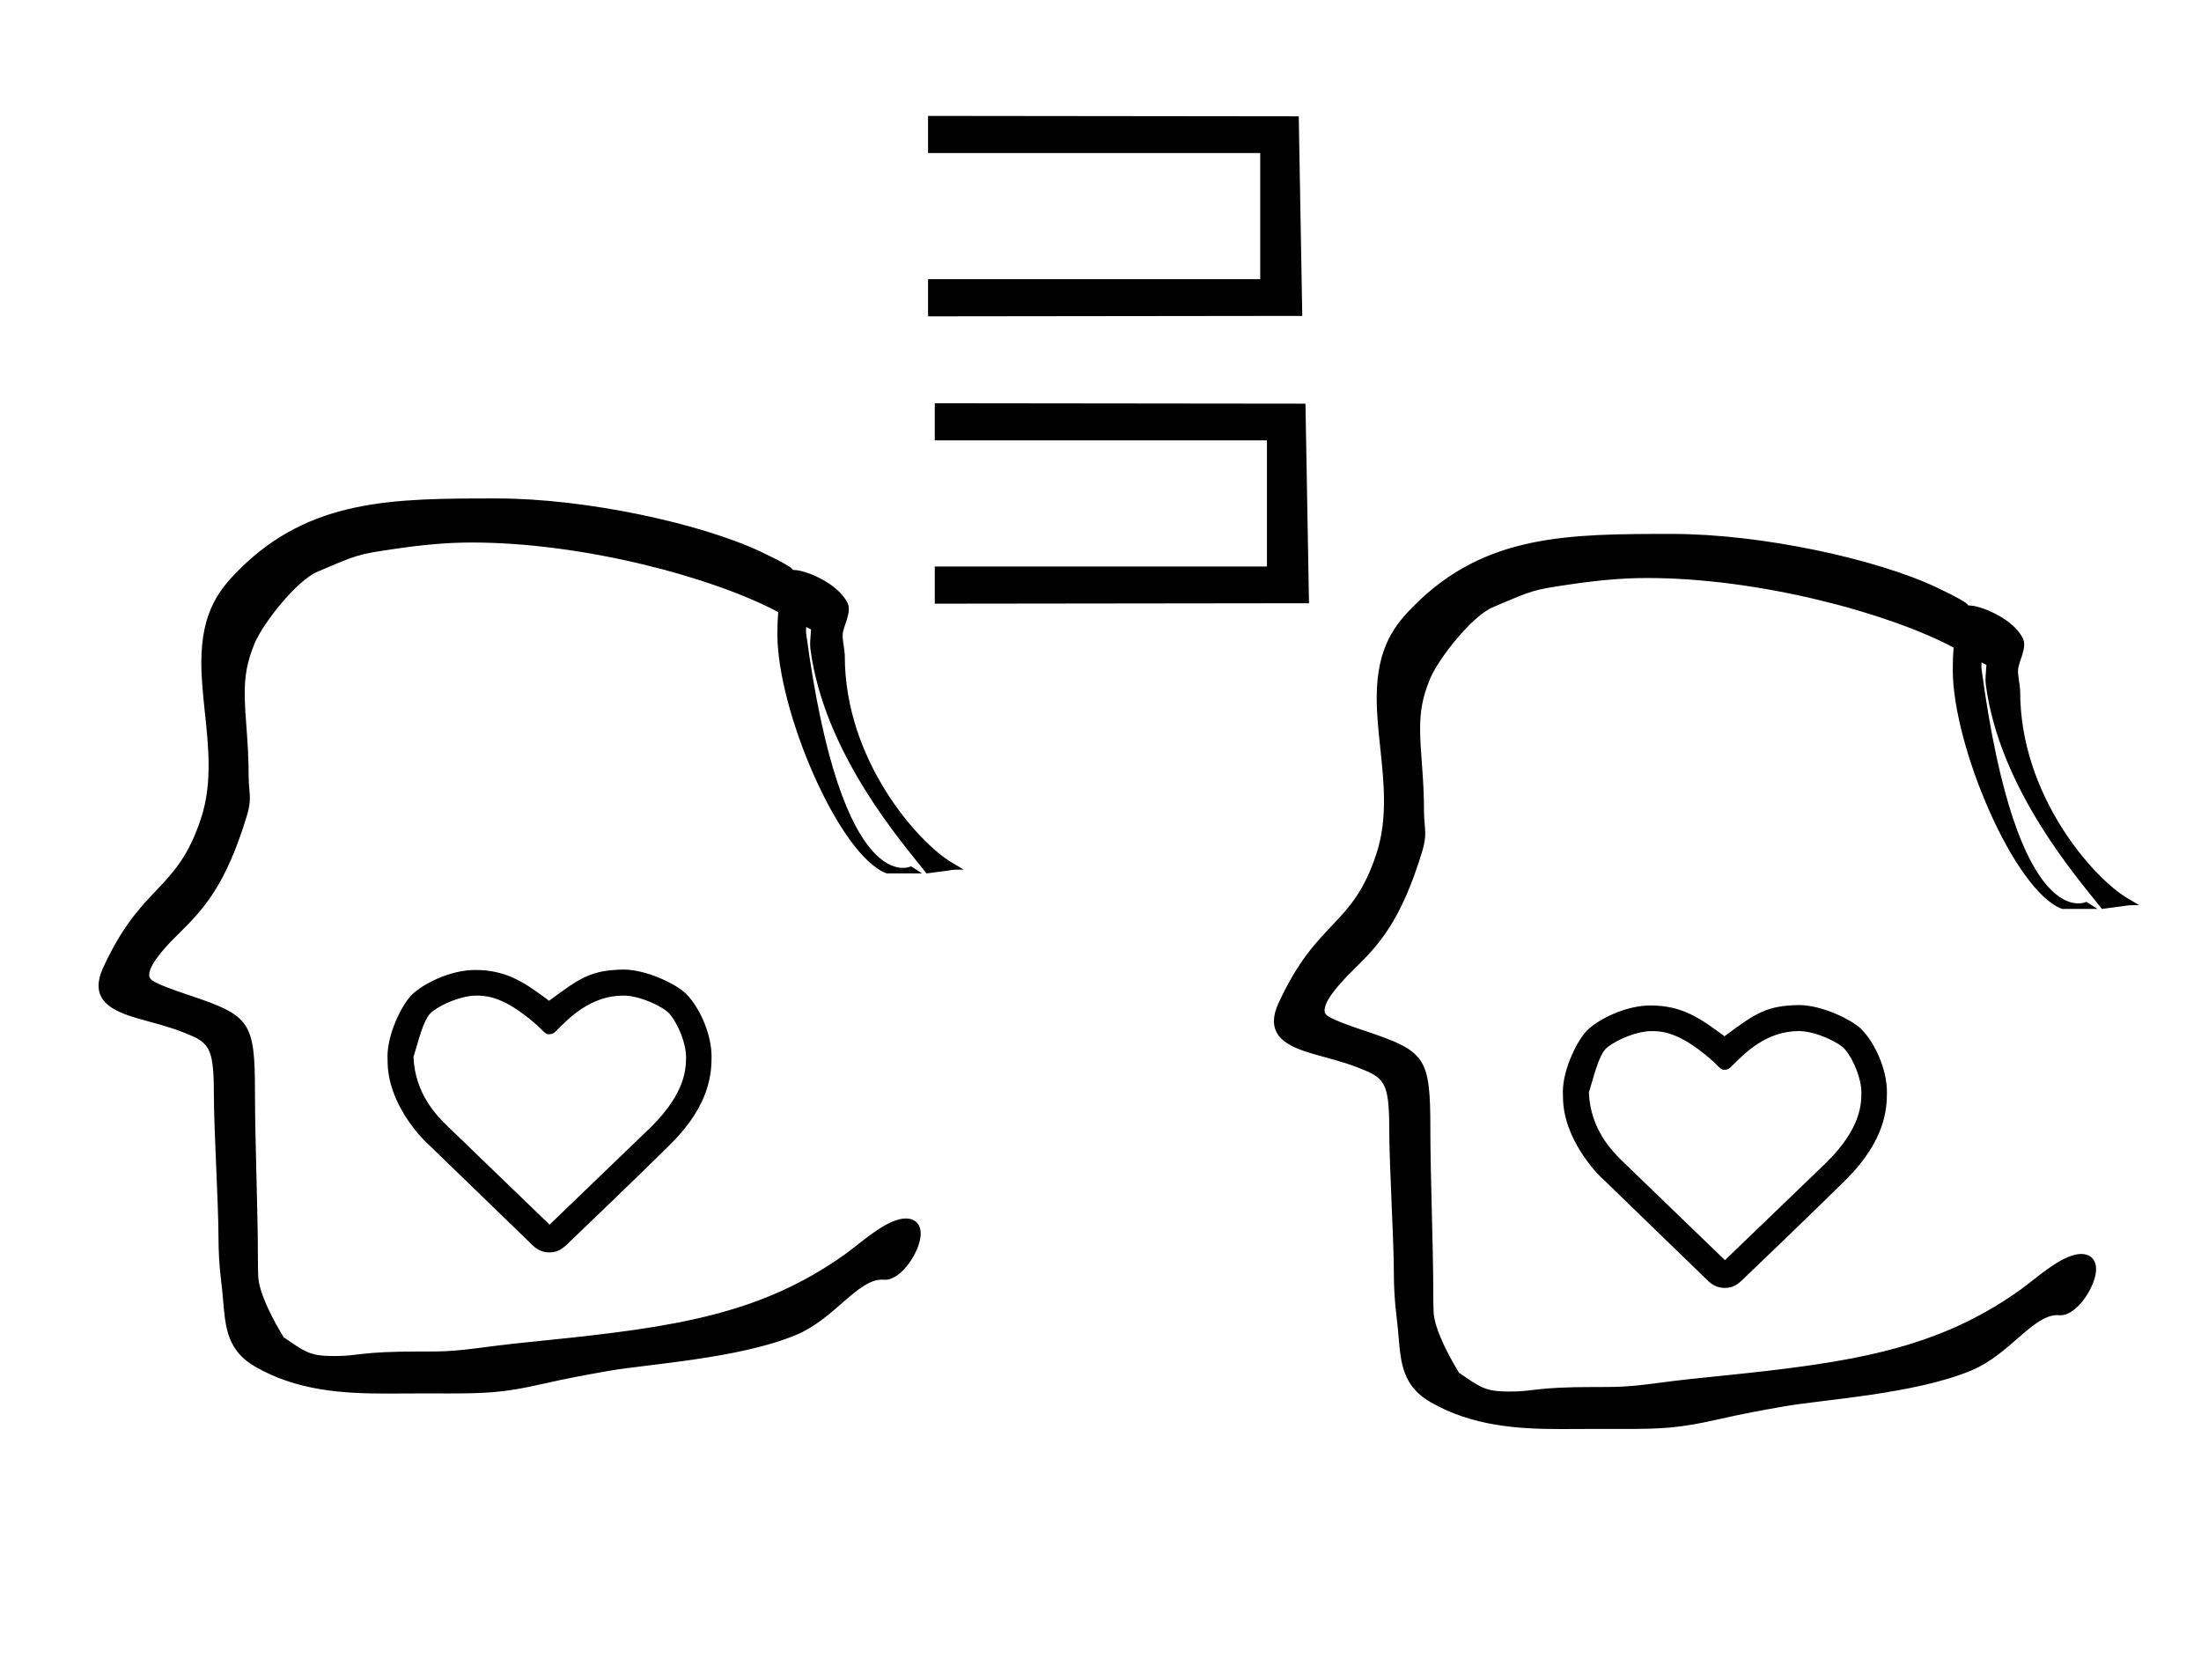 <?xml version="1.0" standalone="no"?>
<!DOCTYPE svg PUBLIC "-//W3C//DTD SVG 1.1//EN" "http://www.w3.org/Graphics/SVG/1.1/DTD/svg11.dtd" >
<svg xmlns="http://www.w3.org/2000/svg" xmlns:xlink="http://www.w3.org/1999/xlink" version="1.1" viewBox="-10 0 1310 1000">
  <g transform="matrix(1 0 0 -1 0 800)">
   <path fill="currentColor"
d="M546.363 537.921v22.099l220.632 -0.243l2.093 -118.77l-222.725 -0.265v22.11h197.701v75.069h-197.701zM273.243 207.501c4.729 0 13.265 0 27.636 -10.55c12.793 -9.392 12.749 -12.433 15.617 -12.433
c0.171 0 0.36 0.002 0.575 0.002c1.949 0 3.009 1.06 3.645 1.695c8.14 8.139 20.75 21.299 40.434 21.299c9.693 0 23.863 -6.635 27.515 -11.02c5.126 -6.155 9.642 -17.615 9.642 -25.289
c0 -6.737 0 -21.049 -20.344 -41.441l-60.859 -58.575c-61.371 59.199 -61.371 59.199 -61.684 59.512c-5.352 5.353 -18.454 18.454 -19.314 40.267c4.761 16.371 6.877 23.648 11.198 27.025
c6.522 5.098 18.163 9.508 25.94 9.508zM272.843 222.762c-15.056 0 -31.284 -8.345 -37.861 -14.921c-5.602 -5.602 -14.352 -22.743 -14.352 -36.537c0 -0.801 0.023 -1.78 0.064 -2.638l0.01 -0.22v-0.221
c0.08 -24.746 19.883 -45.547 24.849 -49.797l61.71 -59.759c2.609 -2.526 5.979 -4.012 9.706 -4.012c5.093 0 7.813 2.385 9.896 4.209c0.655 0.574 46.965 44.965 62.62 60.62
c23.223 23.223 24.025 42.172 24.025 51.611v0.133c0 13.874 -7.427 29.615 -15.173 37.36c-5.691 5.692 -23.418 14.376 -37.248 14.415c-19.189 -0.387 -25.432 -4.586 -44.273 -18.582c-13.709 10.174 -24.708 18.337 -43.973 18.337z
M273.243 207.501c4.729 0 13.265 0 27.636 -10.55c12.793 -9.392 12.749 -12.433 15.617 -12.433c0.171 0 0.36 0.002 0.575 0.002c1.949 0 3.009 1.06 3.645 1.695c8.14 8.139 20.75 21.299 40.434 21.299
c9.693 0 23.863 -6.635 27.515 -11.02c5.126 -6.155 9.642 -17.615 9.642 -25.289c0 -6.737 0 -21.049 -20.344 -41.441l-60.859 -58.575c-61.371 59.199 -61.371 59.199 -61.684 59.512c-5.352 5.353 -18.454 18.454 -19.314 40.267
c4.761 16.371 6.877 23.648 11.198 27.025c6.522 5.098 18.163 9.508 25.94 9.508zM272.843 222.762c-15.056 0 -31.284 -8.345 -37.861 -14.921c-5.602 -5.602 -14.352 -22.743 -14.352 -36.537
c0 -0.801 0.023 -1.78 0.064 -2.638l0.01 -0.22v-0.221c0.08 -24.746 19.883 -45.547 24.849 -49.797l61.71 -59.759c2.609 -2.526 5.979 -4.012 9.706 -4.012c5.093 0 7.813 2.385 9.896 4.209
c0.655 0.574 46.965 44.965 62.62 60.62c23.223 23.223 24.025 42.172 24.025 51.611v0.133c0 13.874 -7.427 29.615 -15.173 37.36c-5.691 5.692 -23.418 14.376 -37.248 14.415c-19.189 -0.387 -25.432 -4.586 -44.273 -18.582
c-13.709 10.174 -24.708 18.337 -43.973 18.337zM492.814 409.489c0 -61.88 43.577 -110.848 63.601 -122.736l7.168 -4.256c-10.844 -0.306 0.761 0.576 -22.128 -2.287l-0.688 0.872c-14.085 17.872 -60.16 70.407 -68.418 132.63
c-0.422 3.169 0.014 6.271 0.371 11.697c-0.885 0.454 -1.847 0.953 -2.894 1.499c-0.019 -1.178 -0.207 -2.442 -0.028 -3.769c21.362 -159.783 62.429 -138.715 62.429 -138.715s4.424 -2.746 6.579 -4.215
h-21.031c-28.254 10.321 -65.086 96.748 -65.086 142.291c0 5.591 0.193 9.801 0.502 13.238c-38.825 20.695 -115.955 41.408 -182.327 41.408c-14.753 0 -29.134 -1.311 -46.972 -3.953
c-20.688 -3.065 -20.688 -3.065 -45.193 -13.568c-12.106 -5.188 -32.138 -30.34 -37.227 -42.7c-4.498 -10.922 -5.812 -19.371 -5.812 -29.369c0 -14.293 2.323 -28.401 2.323 -49.38c0 -5.755 0.733 -8.868 0.733 -12.923
c0 -2.925 -0.393 -6.173 -1.748 -10.626c-12.768 -41.906 -25.804 -55.711 -40.852 -70.517c-4.007 -3.942 -17.312 -17.035 -17.312 -24.185c0 -2.852 0.564 -4.421 24.54 -12.45c35.789 -11.985 38.417 -15.622 38.417 -58.225
c0 -27.527 1.732 -70.408 1.732 -97.108c0 -3.52 0.053 -7.287 0.171 -11.371c0.322 -11.066 10.529 -29.017 15.295 -36.821c0.766 -0.194 1.255 -0.757 1.255 -0.757c0.738 -0.427 1.59 -1.024 2.646 -1.756
c10.273 -7.115 14.083 -8.438 26.14 -8.438c15.383 0 14.302 2.698 50.599 2.698c0.203 0 4.445 -0.004 4.491 -0.004c9.471 0 16.427 0.146 33.345 2.434c12.93 1.748 24.85 2.953 36.166 4.098
c77.4 7.83 129.095 15.455 179.314 51.325c1.43 1.022 3.291 2.467 5.412 4.114c8.07 6.27 21.14 17.216 30.811 17.216c5.228 0 8.854 -3.175 8.854 -9.065c0 -9.887 -11.142 -27.424 -21.18 -27.424
c-0.745 0 -1.002 0.084 -1.931 0.084c-14.492 0 -28.391 -23.378 -50.866 -32.826c-33.847 -14.229 -88.51 -17.361 -112.294 -21.574c-11.043 -1.956 -23.456 -4.155 -39.602 -7.834
c-22.225 -5.062 -33.044 -5.511 -55.523 -5.511c-0.161 0 -14.585 0.021 -16.052 0.021c-7.239 0 -20.875 -0.079 -21.086 -0.079c-26.098 0 -52.804 1.835 -77.383 15.88c-16.701 9.544 -17.862 23.106 -19.23 39.077
c-0.305 3.578 -0.625 7.296 -1.125 11.131c-1.257 10.058 -1.688 19.016 -1.688 27.45c0 18.341 -2.734 64.425 -2.734 84.102c0 29.715 -2.943 31.36 -19.043 37.642c-17.484 6.821 -36.617 8.484 -45.334 17.201
c-2.771 2.771 -4.266 6.2 -4.266 10.31c0 3.069 0.834 6.519 2.594 10.352c23.356 50.942 43.928 44.848 58.477 89.447c3.329 10.204 4.438 20.642 4.438 31.155c0 20.841 -4.338 41.703 -4.338 61.319
c0 30.496 11.034 43.766 22.433 55.164c42.395 42.395 91.952 42.468 152.897 42.468h0.633c53.001 0 121.686 -14.941 157.453 -31.902c27.875 -13.219 13.984 -10.055 20.771 -10.778c7.296 -0.779 24.96 -8.319 30.403 -19.46
c2.763 -5.653 -2.639 -13.867 -2.883 -18.94c-0.165 -3.434 1.279 -9.18 1.279 -12.8zM972.808 186.373c4.729 0 13.265 0 27.636 -10.55c12.793 -9.392 12.749 -12.433 15.617 -12.433
c0.171 0 0.36 0.002 0.576 0.002c1.949 0 3.009 1.06 3.645 1.695c8.139 8.14 20.749 21.299 40.433 21.299c9.693 0 23.864 -6.635 27.515 -11.019c5.127 -6.155 9.642 -17.616 9.642 -25.29
c0 -6.736 0 -21.049 -20.343 -41.441l-60.86 -58.575c-61.371 59.199 -61.371 59.199 -61.684 59.512c-5.352 5.353 -18.454 18.455 -19.314 40.267c4.762 16.372 6.877 23.649 11.199 27.025
c6.522 5.098 18.162 9.508 25.939 9.508zM972.407 201.635c-15.055 0 -31.284 -8.345 -37.86 -14.922c-5.603 -5.602 -14.352 -22.742 -14.352 -36.536c0 -0.801 0.024 -1.78 0.064 -2.639l0.011 -0.22v-0.22
c0.079 -24.747 19.883 -45.548 24.849 -49.797l61.709 -59.76c2.609 -2.525 5.979 -4.012 9.706 -4.012c5.093 0 7.814 2.386 9.896 4.21c0.655 0.574 46.965 44.965 62.62 60.62
c23.223 23.223 24.026 42.171 24.026 51.61v0.133c0 13.875 -7.428 29.616 -15.173 37.36c-5.692 5.693 -23.418 14.376 -37.249 14.415c-19.189 -0.387 -25.432 -4.585 -44.273 -18.581c-13.708 10.173 -24.707 18.337 -43.973 18.337z
M972.808 186.373c4.729 0 13.265 0 27.636 -10.55c12.793 -9.392 12.749 -12.433 15.617 -12.433c0.171 0 0.36 0.002 0.576 0.002c1.949 0 3.009 1.06 3.645 1.695c8.139 8.14 20.749 21.299 40.433 21.299
c9.693 0 23.864 -6.635 27.515 -11.019c5.127 -6.155 9.642 -17.616 9.642 -25.29c0 -6.736 0 -21.049 -20.343 -41.441l-60.86 -58.575c-61.371 59.199 -61.371 59.199 -61.684 59.512c-5.352 5.353 -18.454 18.455 -19.314 40.267
c4.762 16.372 6.877 23.649 11.199 27.025c6.522 5.098 18.162 9.508 25.939 9.508zM972.407 201.635c-15.055 0 -31.284 -8.345 -37.86 -14.922c-5.603 -5.602 -14.352 -22.742 -14.352 -36.536
c0 -0.801 0.024 -1.78 0.064 -2.639l0.011 -0.22v-0.22c0.079 -24.747 19.883 -45.548 24.849 -49.797l61.709 -59.76c2.609 -2.525 5.979 -4.012 9.706 -4.012c5.093 0 7.814 2.386 9.896 4.21
c0.655 0.574 46.965 44.965 62.62 60.62c23.223 23.223 24.026 42.171 24.026 51.61v0.133c0 13.875 -7.428 29.616 -15.173 37.36c-5.692 5.693 -23.418 14.376 -37.249 14.415c-19.189 -0.387 -25.432 -4.585 -44.273 -18.581
c-13.708 10.173 -24.707 18.337 -43.973 18.337zM542.363 708.921v22.099l220.632 -0.243l2.093 -118.77l-222.725 -0.265v22.11h197.701v75.069h-197.701zM1192.38 388.361c0 -61.879 43.576 -110.848 63.6 -122.735l7.168 -4.257
c-10.844 -0.305 0.761 0.577 -22.127 -2.287l-0.688 0.873c-14.085 17.871 -60.159 70.406 -68.418 132.629c-0.421 3.169 0.014 6.271 0.372 11.698c-0.886 0.454 -1.848 0.952 -2.895 1.498
c-0.019 -1.177 -0.207 -2.442 -0.028 -3.769c21.362 -159.783 62.429 -138.715 62.429 -138.715s4.424 -2.745 6.579 -4.215h-21.031c-28.253 10.322 -65.086 96.748 -65.086 142.291c0 5.591 0.193 9.801 0.502 13.238
c-38.825 20.695 -115.954 41.409 -182.326 41.409c-14.753 0 -29.135 -1.312 -46.972 -3.953c-20.688 -3.065 -20.688 -3.065 -45.194 -13.569c-12.106 -5.188 -32.138 -30.34 -37.227 -42.699
c-4.497 -10.922 -5.811 -19.371 -5.811 -29.37c0 -14.293 2.322 -28.4 2.322 -49.38c0 -5.754 0.733 -8.867 0.733 -12.922c0 -2.926 -0.392 -6.174 -1.748 -10.626c-12.768 -41.907 -25.803 -55.711 -40.852 -70.518
c-4.006 -3.942 -17.312 -17.035 -17.312 -24.185c0 -2.852 0.565 -4.421 24.541 -12.449c35.788 -11.985 38.416 -15.623 38.416 -58.226c0 -27.527 1.733 -70.407 1.733 -97.107c0 -3.521 0.052 -7.288 0.171 -11.371
c0.321 -11.066 10.528 -29.018 15.294 -36.822c0.766 -0.194 1.255 -0.756 1.255 -0.756c0.738 -0.428 1.59 -1.025 2.646 -1.757c10.271 -7.114 14.083 -8.438 26.139 -8.438c15.383 0 14.302 2.697 50.6 2.697
c0.203 0 4.445 -0.003 4.49 -0.003c9.472 0 16.428 0.146 33.346 2.433c12.93 1.748 24.849 2.954 36.165 4.099c77.401 7.829 129.095 15.454 179.314 51.325c1.43 1.021 3.291 2.466 5.412 4.113
c8.07 6.27 21.14 17.216 30.811 17.216c5.228 0 8.854 -3.174 8.854 -9.065c0 -9.886 -11.141 -27.424 -21.18 -27.424c-0.745 0 -1.002 0.084 -1.931 0.084c-14.491 0 -28.391 -23.377 -50.866 -32.826
c-33.847 -14.229 -88.51 -17.361 -112.293 -21.574c-11.043 -1.956 -23.457 -4.155 -39.603 -7.833c-22.225 -5.062 -33.044 -5.511 -55.523 -5.511c-0.162 0 -14.585 0.02 -16.053 0.02
c-7.239 0 -20.875 -0.078 -21.086 -0.078c-26.098 0 -52.803 1.834 -77.383 15.879c-16.7 9.544 -17.861 23.106 -19.229 39.078c-0.306 3.578 -0.625 7.296 -1.125 11.13c-1.257 10.058 -1.688 19.016 -1.688 27.451
c0 18.341 -2.735 64.424 -2.735 84.102c0 29.714 -2.943 31.36 -19.042 37.642c-17.484 6.82 -36.618 8.484 -45.335 17.2c-2.771 2.771 -4.266 6.201 -4.266 10.31c0 3.069 0.835 6.519 2.594 10.354
c23.356 50.941 43.928 44.848 58.477 89.446c3.33 10.205 4.439 20.643 4.439 31.155c0 20.841 -4.339 41.703 -4.339 61.32c0 30.496 11.035 43.766 22.434 55.164c42.395 42.395 91.951 42.467 152.896 42.467h0.633
c53.002 0 121.686 -14.941 157.453 -31.902c27.875 -13.218 13.984 -10.055 20.771 -10.778c7.296 -0.778 24.961 -8.319 30.403 -19.459c2.763 -5.654 -2.639 -13.867 -2.883 -18.94c-0.165 -3.434 1.28 -9.18 1.28 -12.801z" />
  </g>

</svg>
